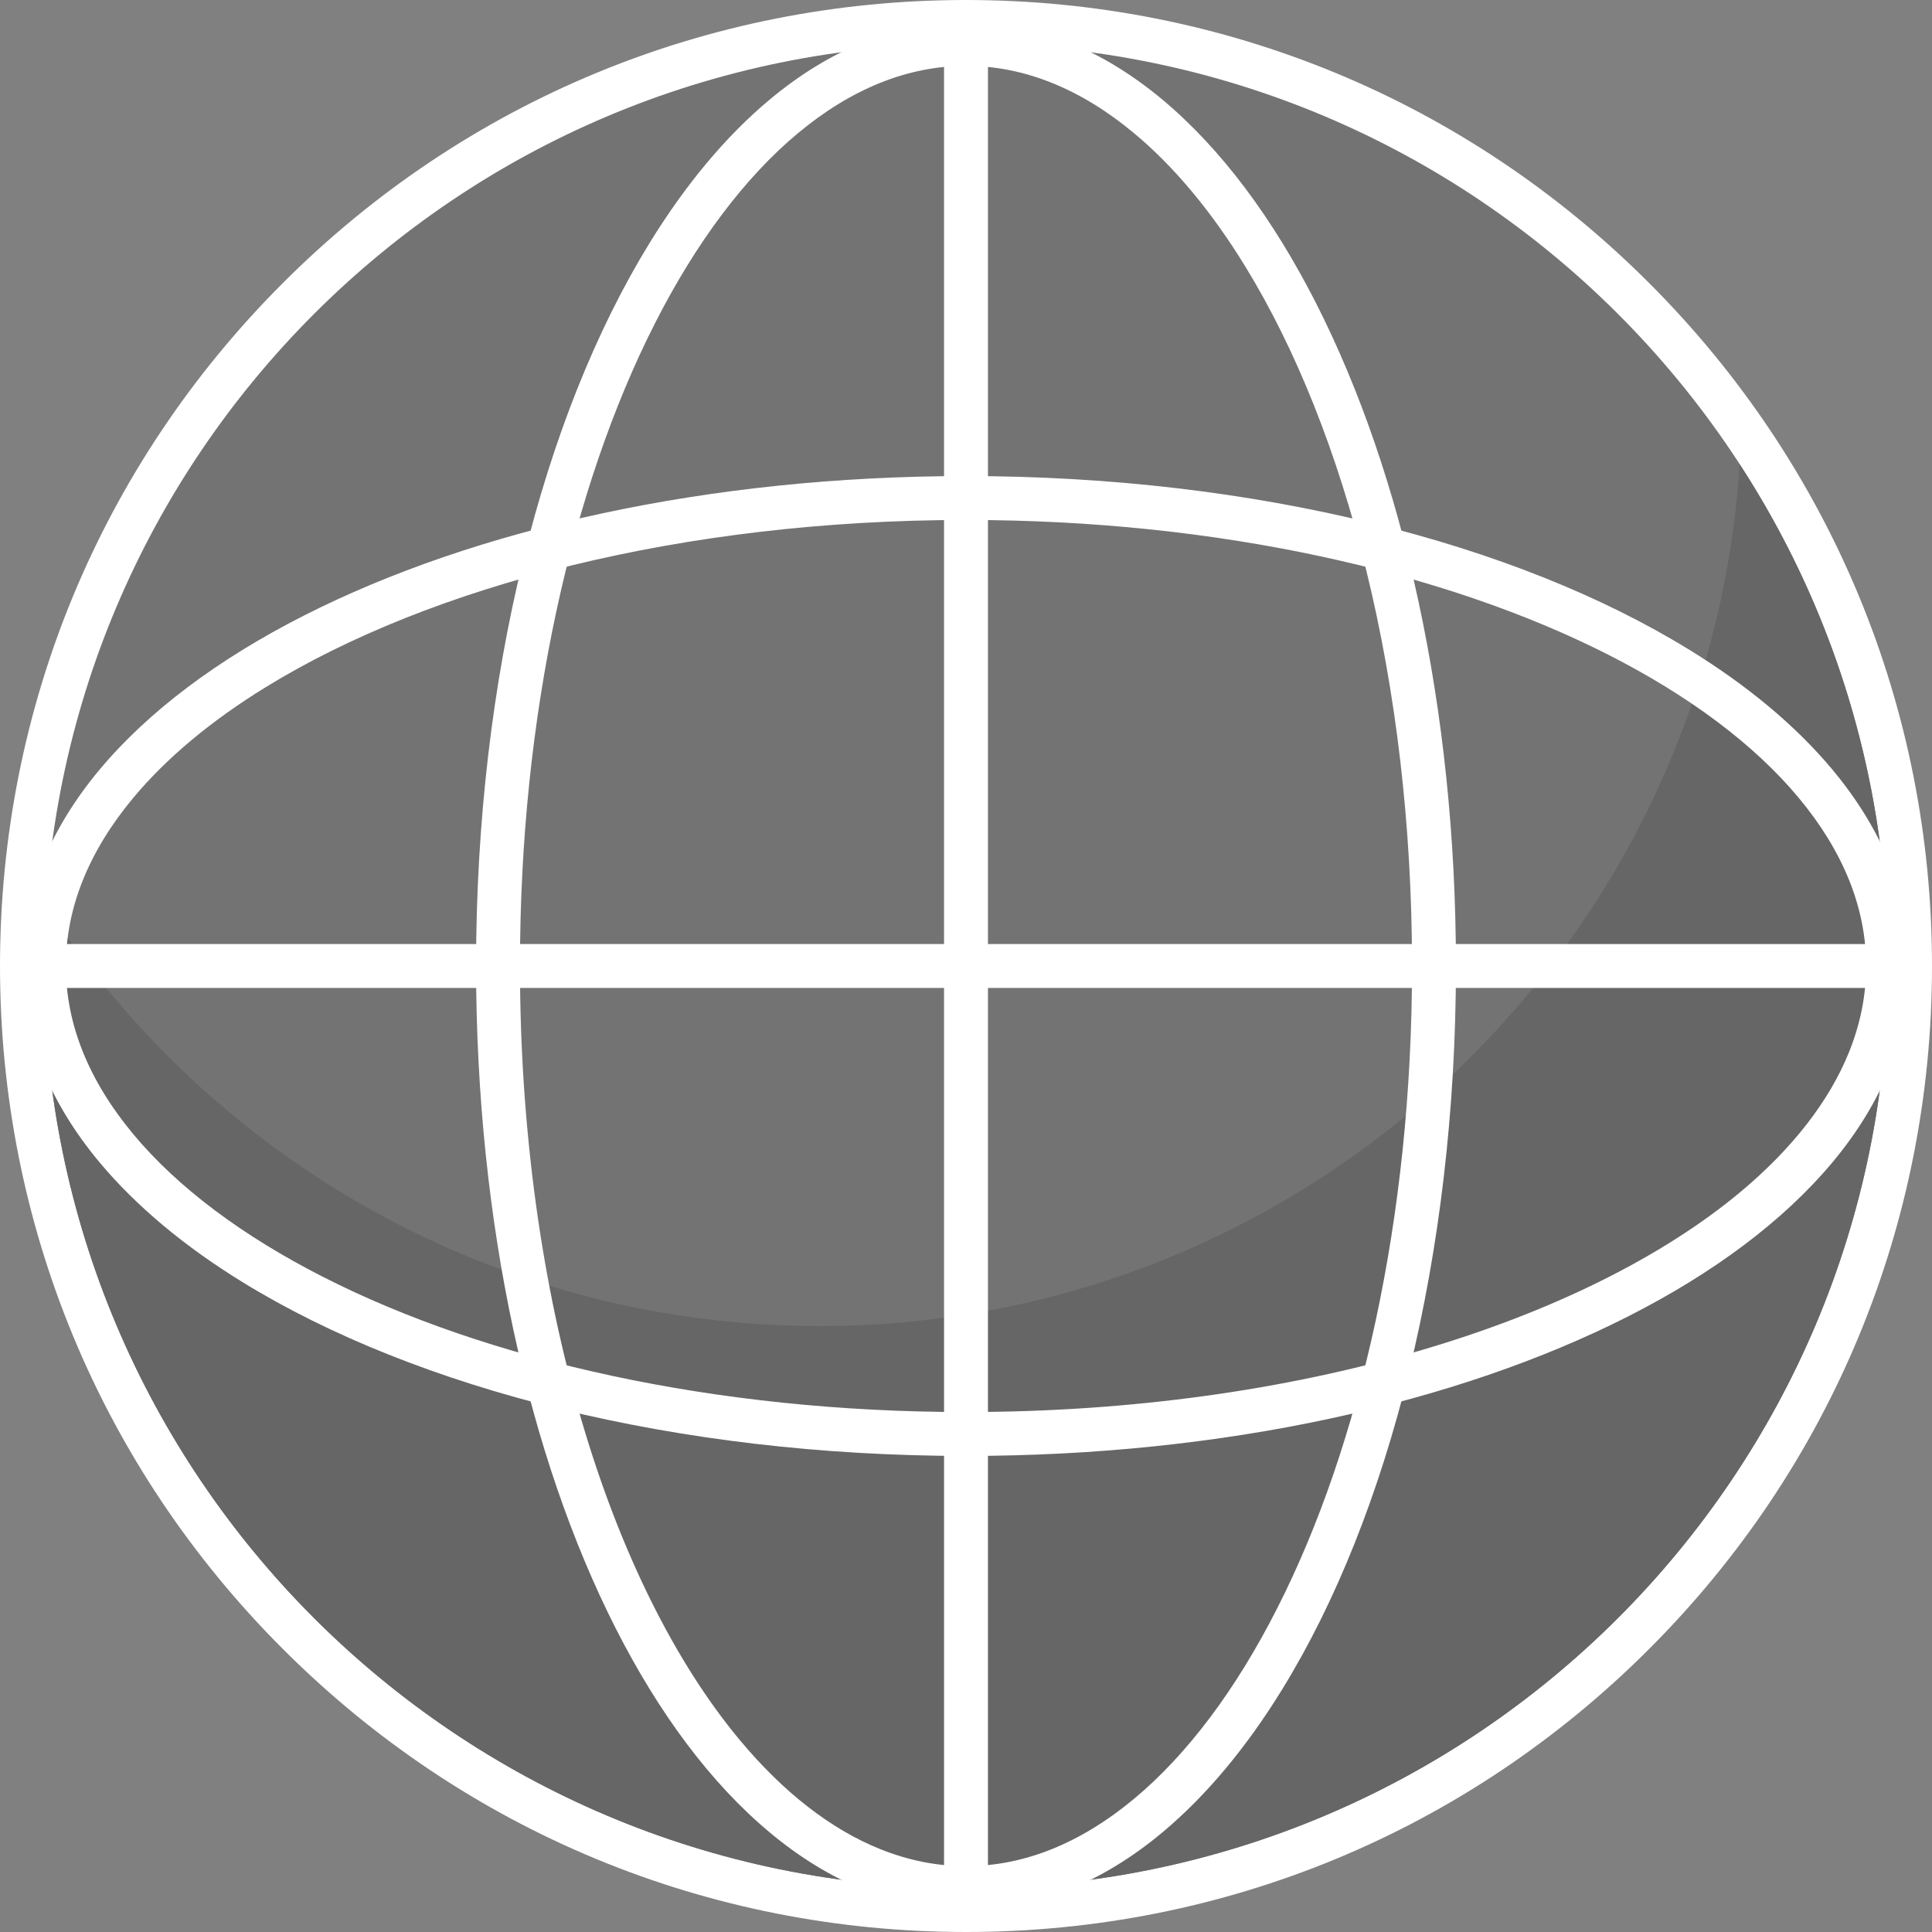<?xml version="1.0" encoding="UTF-8" standalone="no"?><svg xmlns="http://www.w3.org/2000/svg" xmlns:xlink="http://www.w3.org/1999/xlink" fill="#000000" height="220" preserveAspectRatio="xMidYMid meet" version="1.1" viewBox="102.6 102.6 220.0 220.0" width="220" zoomAndPan="magnify">
 <rect x="102.6" y="102.6" width="220.0" height="220.0" fill="#808080" stroke="none"/>
 <g id="surface1">
  <g id="change1_1"><path d="m212.6 320.1c-59.28 0-107.5-48.22-107.5-107.5s48.22-107.5 107.5-107.5 107.5 48.22 107.5 107.5-48.22 107.5-107.5 107.5" fill="#737373"/></g>
  <g id="change2_1"><path d="m212.6 102.6c-29.38 0-57.01 11.44-77.78 32.22-20.78 20.77-32.22 48.4-32.22 77.78s11.44 57.01 32.22 77.78c20.77 20.78 48.4 32.22 77.78 32.22s57.01-11.44 77.78-32.22c20.78-20.77 32.22-48.4 32.22-77.78s-11.44-57.01-32.22-77.78c-20.77-20.78-48.4-32.22-77.78-32.22m0 5c57.99 0 105 47.01 105 105s-47.01 105-105 105-105-47.01-105-105 47.01-105 105-105" fill="#ffffff"/></g>
  <g id="change3_1"><path d="m212.6 317.6c-57.99 0-105-47.01-105-105v-0.07-0.04-0.01c0-2.26 0.08-4.52 0.23-6.75 18.72 28.81 51.19 47.87 88.1 47.87 55.69 0 101.24-43.34 104.77-98.13 10.44 16.05 16.61 35.14 16.89 55.65v0.18 0.06 0.02 0.05c0 0.03 0 0.07 0.01 0.1v0.03 0.04 0.04 0.04 0.06 0.03 0.05 0.03 0.05 0.04 0.05 0.03 0.05 0.03 0.07 0.02 0.06 0.02 0.06 0.02 0.07 0.03 0.05 0.02 0.08c0 57.99-47.01 105-105 105" fill="#666666"/></g>
  <g id="change4_1"><path d="m212.6 317.6c-57.99 0-105-47.01-105-105 0 57.99 47.01 105 105 105s105-47.01 105-105c0 57.99-47.01 105-105 105m105-105v-0.08 0.08m-210 0v-0.07 0.07m210-0.1v-0.05 0.05m-210-0.01v-0.01 0.01m210-0.07v-0.07 0.07m0-0.09v-0.06 0.06m0-0.08v-0.06 0.06m0-0.08v-0.07 0.07m0-0.1v-0.05 0.05m0-0.08v-0.05 0.05m0-0.09v-0.05 0.05m0-0.08v-0.05 0.05m0-0.08v-0.06 0.06m0-0.1v-0.04 0.04m0-0.08v-0.03 0.03m-0.01-0.13m0-0.05v-0.02 0.02m0-0.08m0-0.18" fill="#273339"/></g>
  <g id="change2_2"><path d="m265.89 212.6h-2.5c0.01 28.65-5.91 54.57-15.34 73.11-4.7 9.28-10.27 16.7-16.31 21.72-3.01 2.51-6.14 4.43-9.33 5.72-3.2 1.29-6.46 1.95-9.81 1.95s-6.61-0.66-9.8-1.95c-5.59-2.25-10.98-6.45-15.91-12.35-7.4-8.85-13.71-21.5-18.12-36.64-4.42-15.13-6.96-32.76-6.96-51.56-0.01-28.65 5.92-54.57 15.34-73.12 4.7-9.27 10.28-16.69 16.31-21.71 6.04-5.03 12.47-7.67 19.14-7.67 6.68 0 13.1 2.64 19.14 7.67 4.53 3.77 8.8 8.88 12.63 15.12 5.75 9.35 10.52 21.22 13.84 34.78s5.18 28.81 5.18 44.93h5c0-29.34-6.01-55.92-15.88-75.38-4.94-9.73-10.85-17.69-17.56-23.29s-14.31-8.84-22.35-8.83c-8.04-0.01-15.64 3.23-22.34 8.83-5.04 4.2-9.62 9.73-13.69 16.34-6.09 9.9-11.02 22.23-14.43 36.21-3.42 13.98-5.33 29.62-5.33 46.12 0.01 29.34 6.01 55.92 15.88 75.38 4.94 9.73 10.85 17.69 17.57 23.29 6.7 5.6 14.3 8.84 22.34 8.83 8.04 0.01 15.64-3.23 22.35-8.83 5.03-4.2 9.62-9.73 13.68-16.34 6.09-9.9 11.01-22.23 14.44-36.22 3.41-13.98 5.32-29.61 5.32-46.11h-2.5" fill="#ffffff"/></g>
  <g id="change2_3"><path d="m212.6 265.89v-2.5c-28.65 0.01-54.57-5.91-73.12-15.34-9.27-4.7-16.69-10.27-21.71-16.31-2.51-3.01-4.43-6.14-5.72-9.33-1.29-3.2-1.95-6.46-1.95-9.81 0-6.67 2.64-13.1 7.67-19.14 3.77-4.53 8.88-8.8 15.12-12.63 9.35-5.75 21.22-10.52 34.78-13.84 13.56-3.31 28.81-5.18 44.93-5.18 28.65-0.01 54.57 5.92 73.11 15.33 9.28 4.71 16.7 10.28 21.72 16.32 2.51 3.01 4.43 6.14 5.72 9.33 1.29 3.2 1.95 6.46 1.95 9.81s-0.66 6.61-1.95 9.81c-2.25 5.58-6.45 10.98-12.35 15.91-8.85 7.39-21.5 13.7-36.64 18.11-15.13 4.42-32.76 6.96-51.56 6.96v5c29.34 0 55.92-6.01 75.38-15.88 9.73-4.94 17.68-10.85 23.29-17.56 5.6-6.71 8.84-14.31 8.83-22.35 0.01-8.04-3.23-15.64-8.83-22.35-4.2-5.04-9.73-9.62-16.34-13.68-9.9-6.09-22.23-11.02-36.21-14.43-13.99-3.42-29.62-5.33-46.12-5.33-29.34 0.01-55.92 6.01-75.38 15.88-9.72 4.94-17.68 10.85-23.29 17.56-5.6 6.71-8.84 14.31-8.83 22.35-0.01 8.04 3.23 15.64 8.83 22.35 4.2 5.03 9.73 9.62 16.34 13.68 9.91 6.09 22.23 11.01 36.21 14.44 13.98 3.41 29.62 5.32 46.12 5.32v-2.5" fill="#ffffff"/></g>
  <g id="change2_4"><path d="m210.1 317.6h5v-210h-5z" fill="#ffffff"/></g>
  <g id="change2_5"><path d="m107.6 215.1h210v-5h-210z" fill="#ffffff"/></g>
 </g>
</svg>